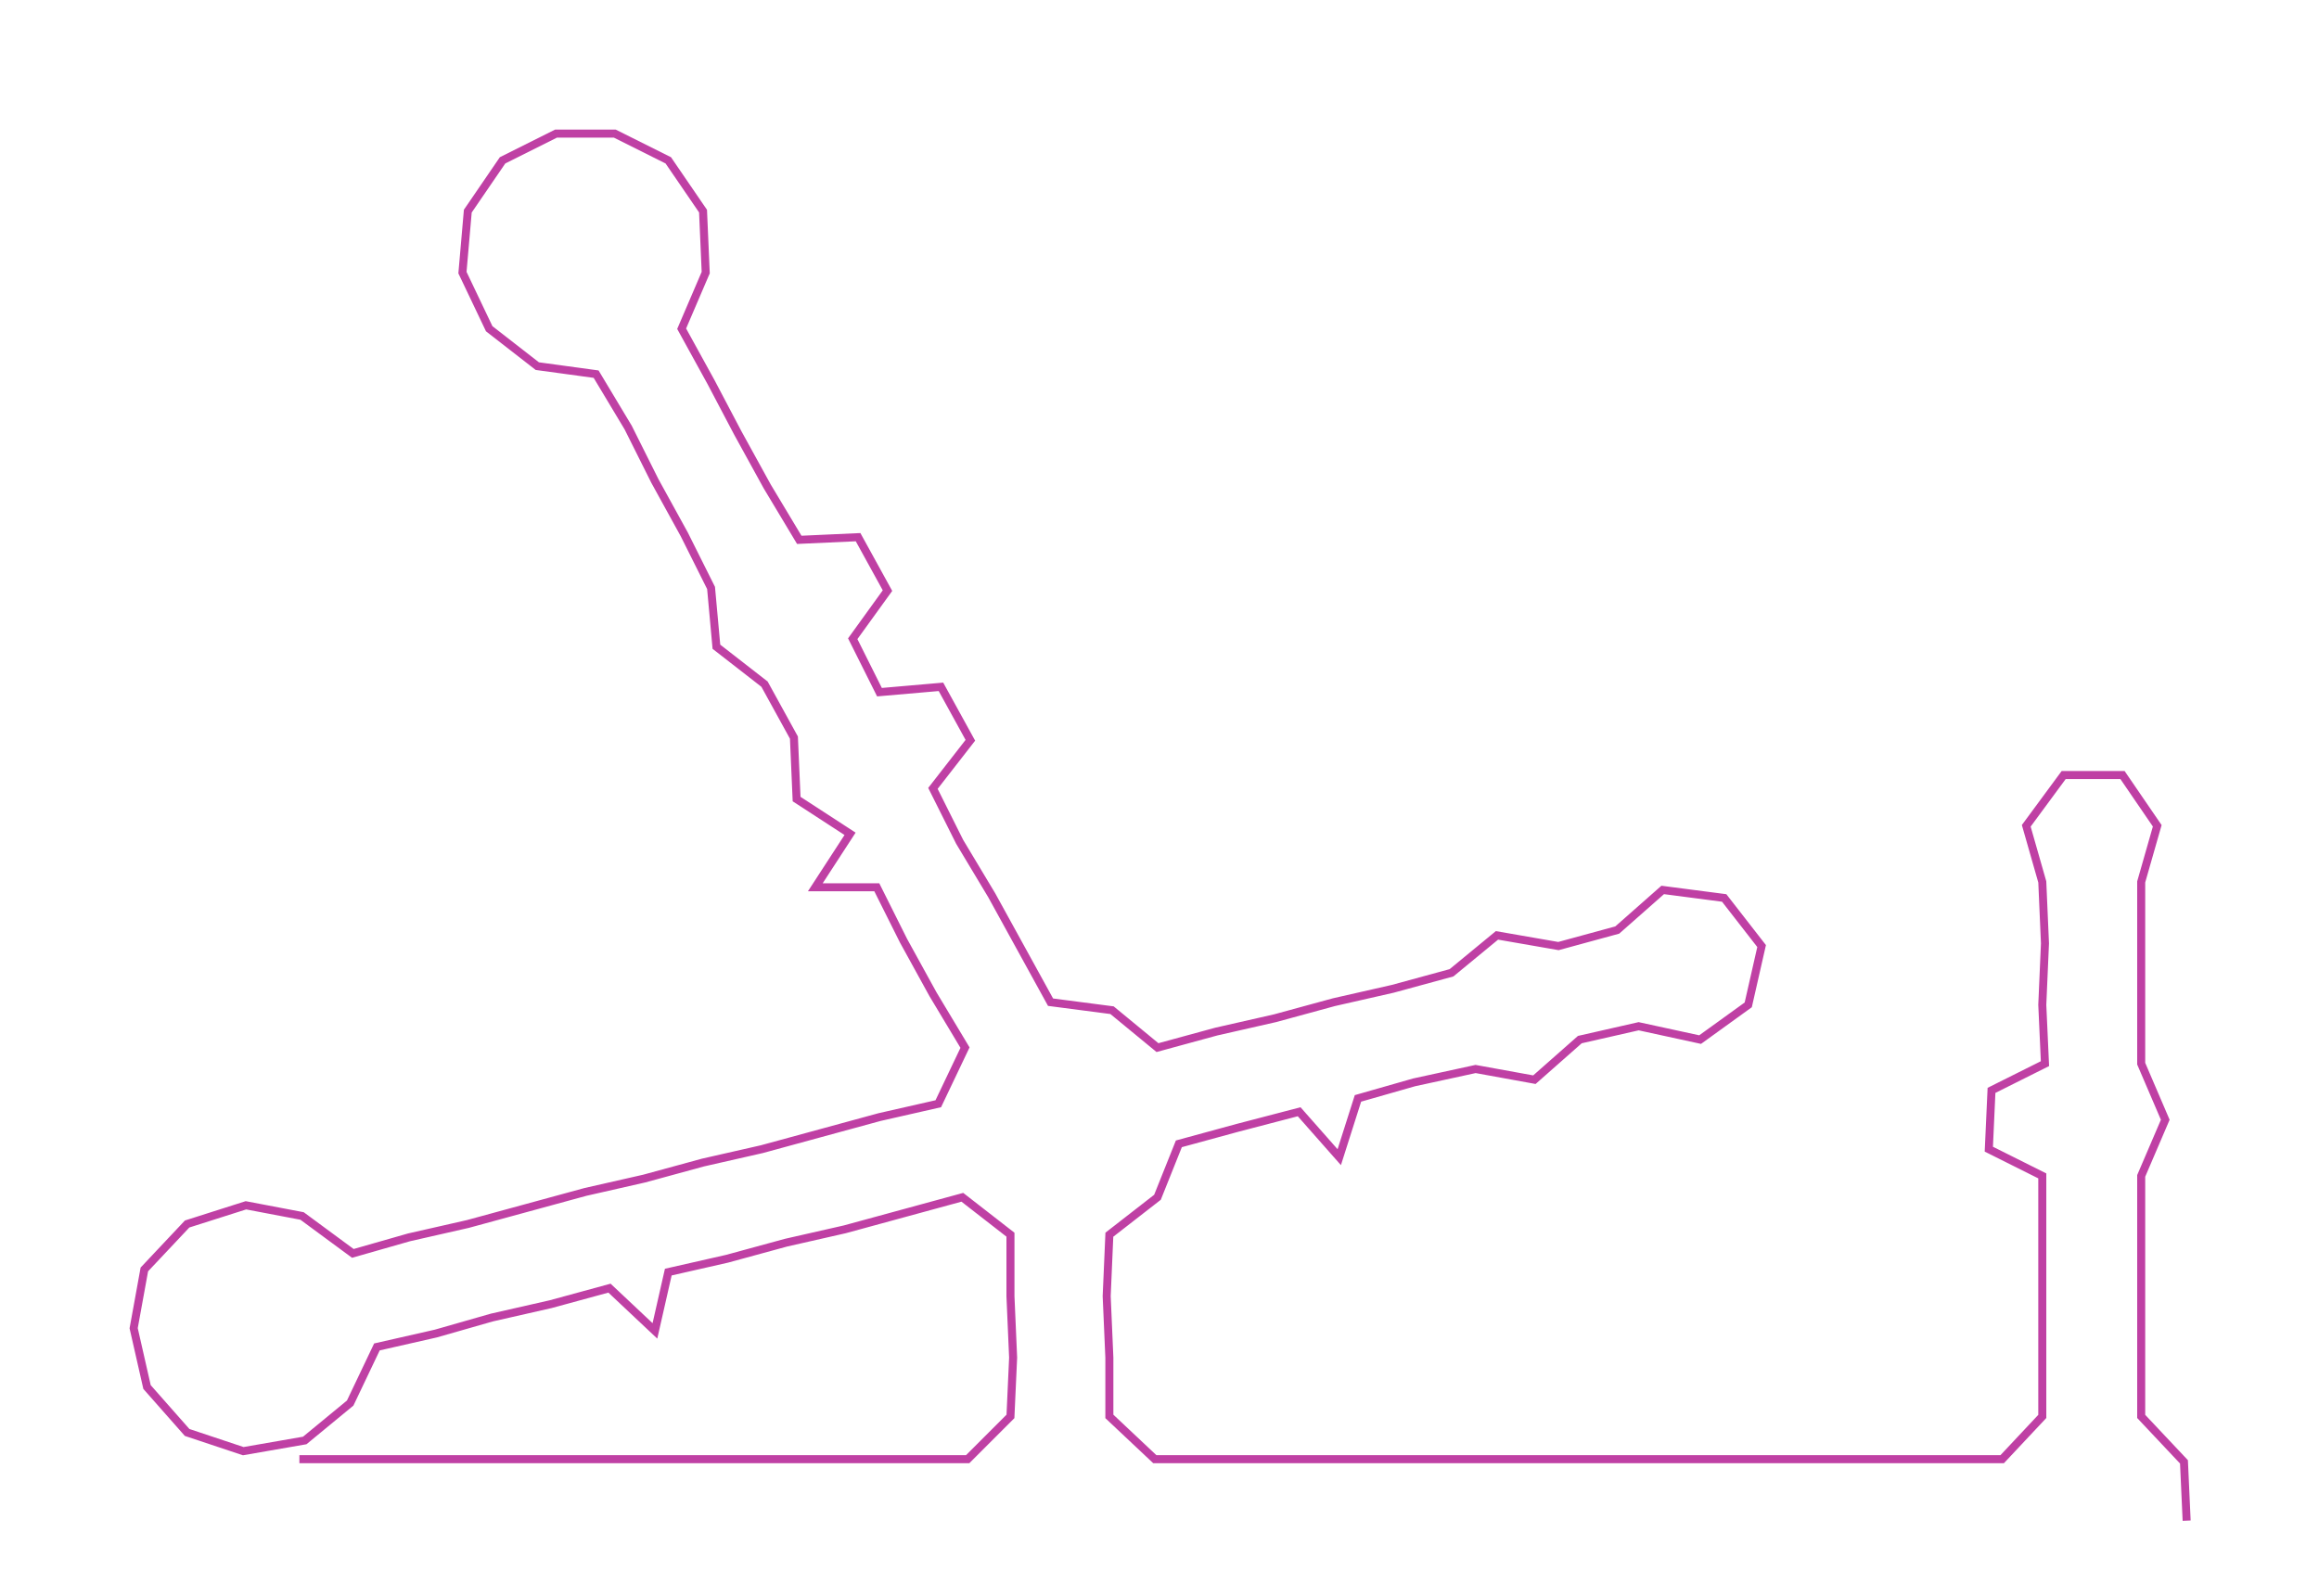 <ns0:svg xmlns:ns0="http://www.w3.org/2000/svg" width="300px" height="206.551px" viewBox="0 0 867.513 597.286"><ns0:path style="stroke:#bf40a4;stroke-width:3px;fill:none;" d="M112 546 L112 546 L135 546 L157 546 L180 546 L203 546 L225 546 L248 546 L271 546 L293 546 L316 546 L339 546 L362 546 L378 530 L379 508 L378 485 L378 462 L360 448 L338 454 L316 460 L294 465 L272 471 L250 476 L245 498 L228 482 L206 488 L184 493 L163 499 L141 504 L131 525 L114 539 L91 543 L70 536 L55 519 L50 497 L54 475 L70 458 L92 451 L113 455 L132 469 L153 463 L175 458 L197 452 L219 446 L241 441 L263 435 L285 430 L307 424 L329 418 L351 413 L361 392 L349 372 L338 352 L328 332 L305 332 L318 312 L298 299 L297 276 L286 256 L268 242 L266 220 L256 200 L245 180 L235 160 L223 140 L201 137 L183 123 L173 102 L175 79 L188 60 L208 50 L230 50 L250 60 L263 79 L264 102 L255 123 L266 143 L276 162 L287 182 L299 202 L321 201 L332 221 L319 239 L329 259 L352 257 L363 277 L349 295 L359 315 L371 335 L382 355 L393 375 L416 378 L433 392 L455 386 L477 381 L499 375 L521 370 L543 364 L560 350 L583 354 L605 348 L622 333 L645 336 L659 354 L654 376 L636 389 L613 384 L591 389 L574 404 L552 400 L529 405 L508 411 L501 433 L486 416 L463 422 L441 428 L433 448 L415 462 L414 485 L415 508 L415 530 L432 546 L454 546 L477 546 L500 546 L522 546 L544 546 L567 546 L590 546 L612 546 L634 546 L658 546 L680 546 L704 546 L725 546 L749 546 L764 530 L764 508 L764 485 L764 462 L764 440 L744 430 L745 408 L765 398 L764 376 L765 353 L764 330 L758 309 L772 290 L794 290 L807 309 L801 330 L801 353 L801 376 L801 398 L810 419 L801 440 L801 462 L801 485 L801 508 L801 530 L817 547 L818 569" /></ns0:svg>